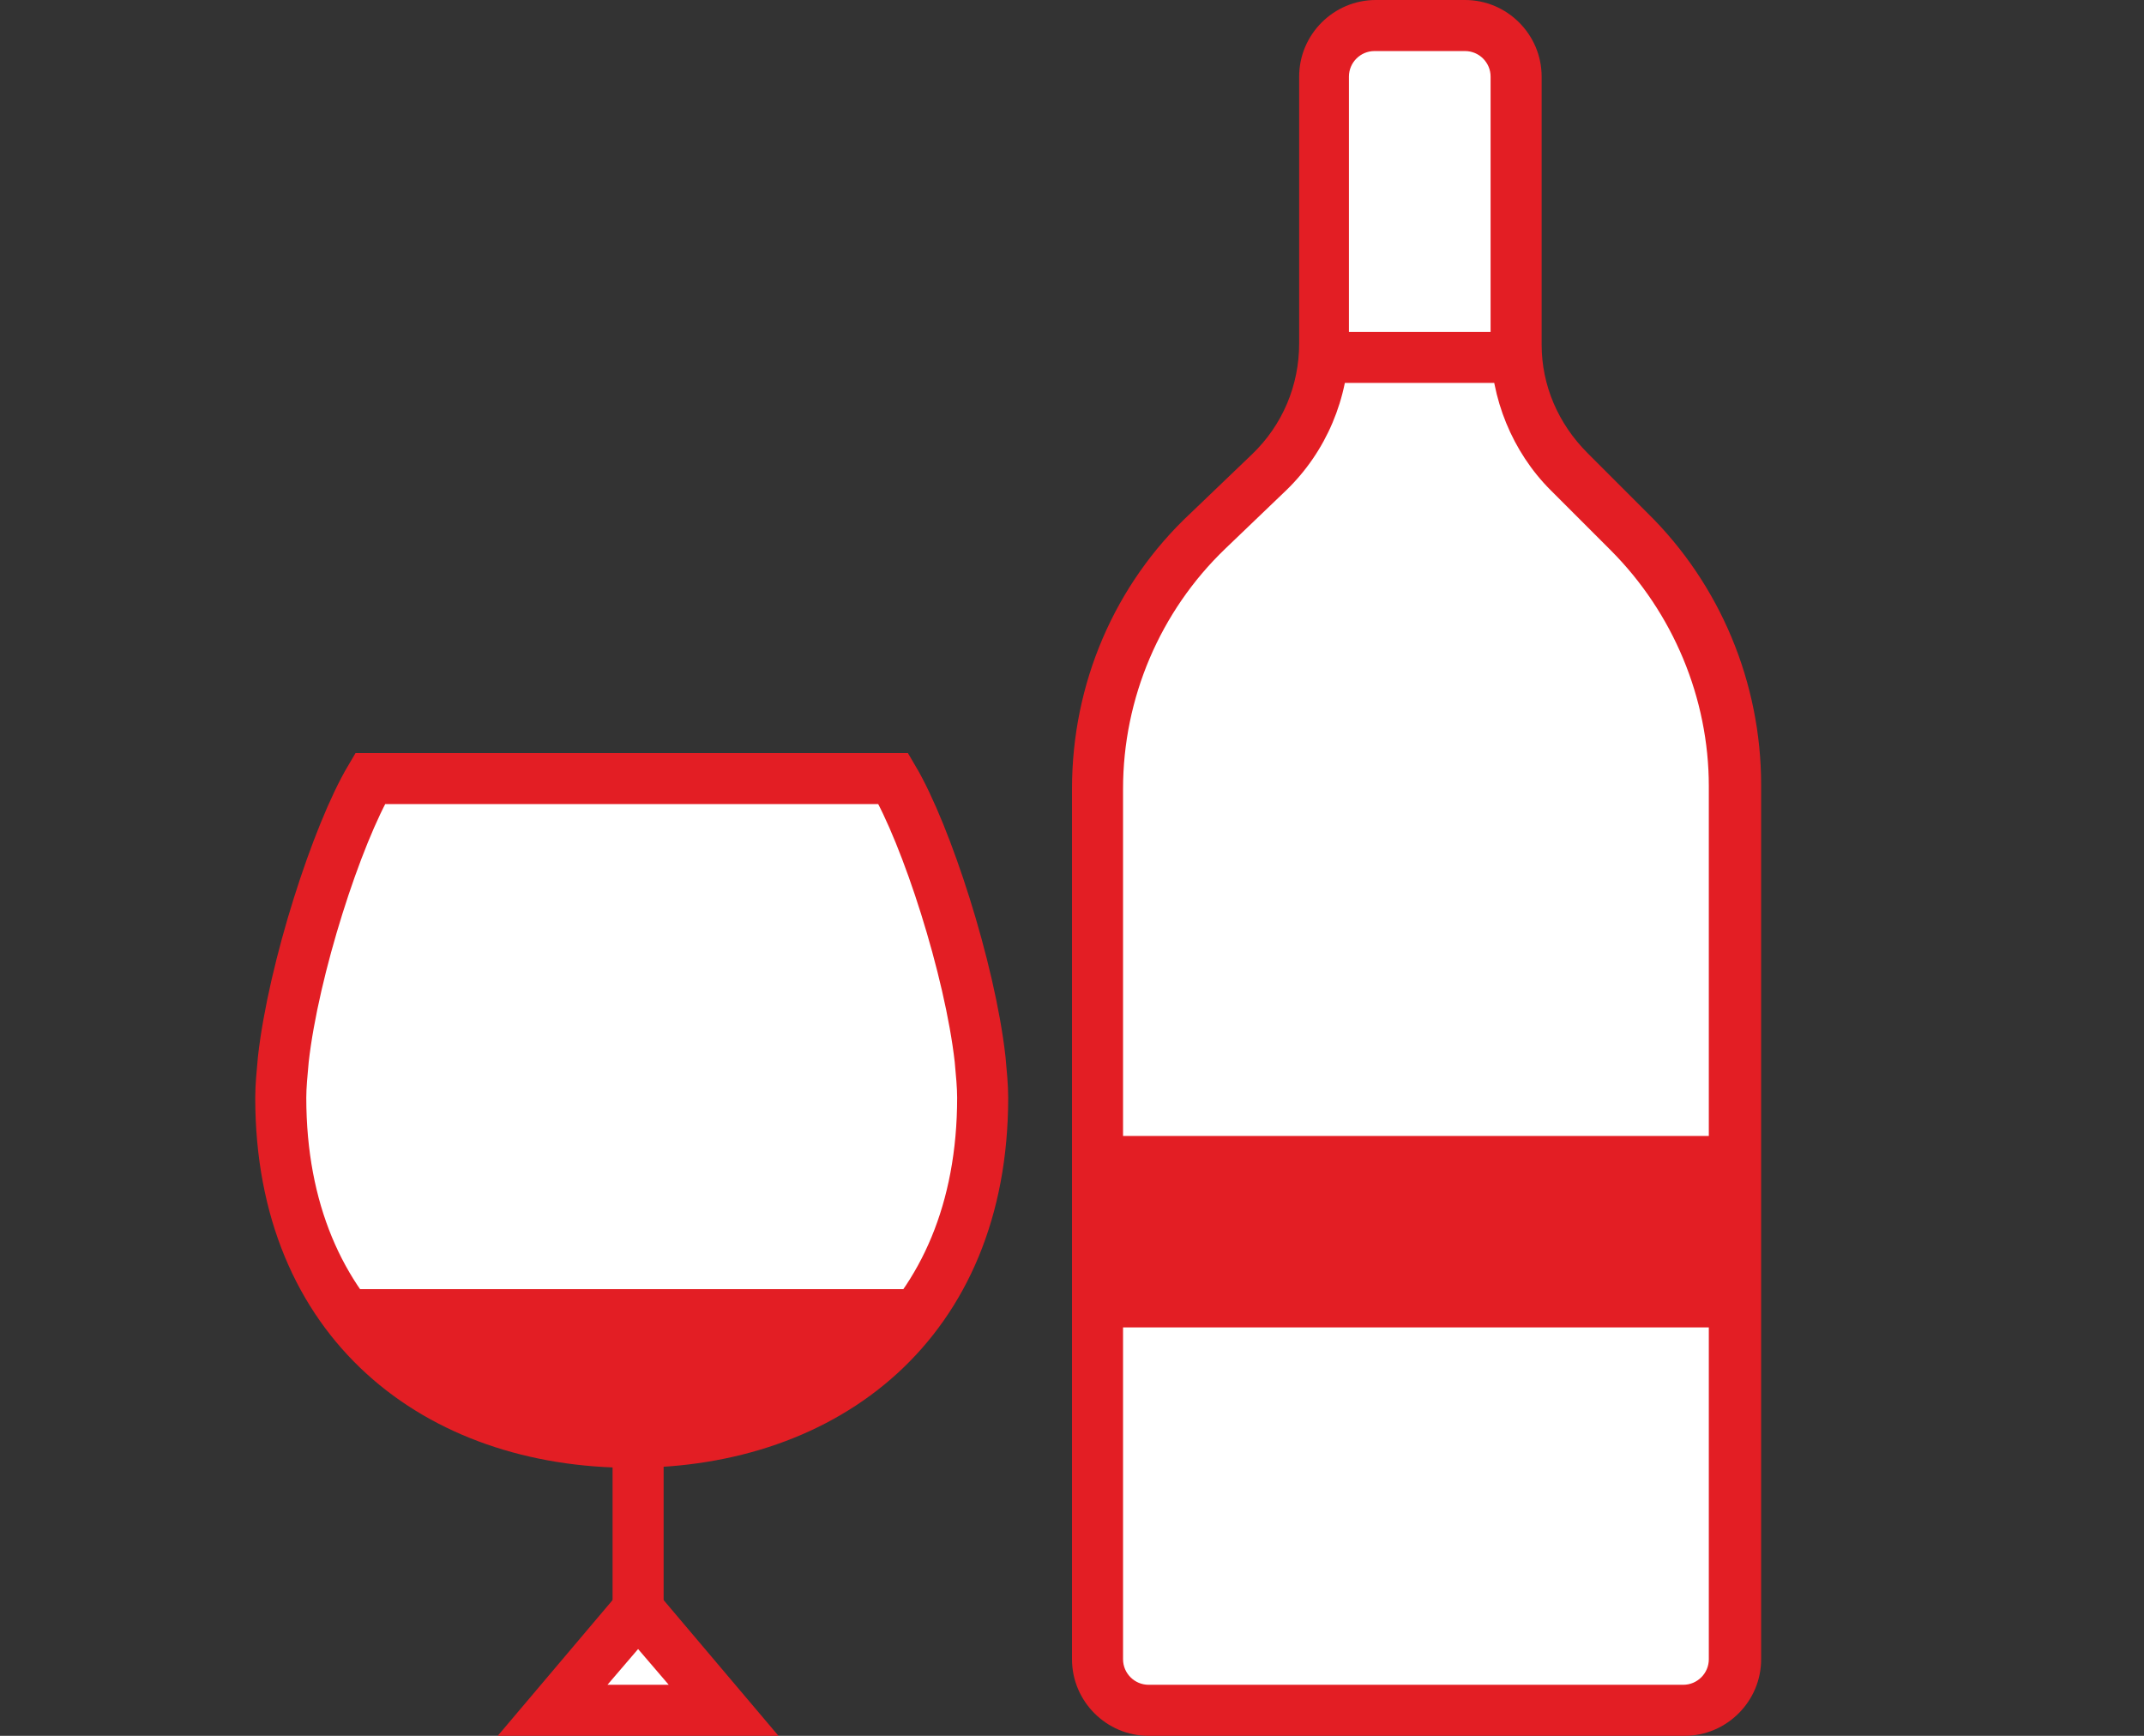 <?xml version="1.0" encoding="utf-8"?>
<!-- Generator: Adobe Illustrator 19.0.0, SVG Export Plug-In . SVG Version: 6.00 Build 0)  -->
<svg version="1.1" id="Layer_1_copy_2" xmlns="http://www.w3.org/2000/svg" xmlns:xlink="http://www.w3.org/1999/xlink" x="0px"
	 y="0px" viewBox="0 0 168 136" style="enable-background:new 0 0 168 136;" xml:space="preserve">
<rect x="0" y="0" width="168" height="136" fill="#333333" stroke="none"/>
<style type="text/css">
	.st0{fill:#E31E24;}
	.st1{fill:#FFFFFF;}
	.st2{fill:none;stroke:#E31E24;stroke-width:4;stroke-miterlimit:10;}
	.st3{fill:#FFFFFF;stroke:#E31E24;stroke-width:4;stroke-miterlimit:10;}
</style>
<path id="XMLID_57_" class="st0" d="M73.2,101c-4.8,7.9-13.6,12-23.7,12s-18.9-4.1-23.7-12H73.2z"/>
<g id="XMLID_18_">
	<path id="XMLID_33_" class="st1" d="M90,134c-2.2,0-4-1.8-4-4V61.8c0-7.6,3.2-15,8.6-20.2l4.8-4.6c2.7-2.6,4.3-6.3,4.3-10.1V6
		c0-2.2,1.8-4,4-4h7c2.2,0,4,1.8,4,4v21c0,3.7,1.5,7.3,4.2,10l4.7,4.7c5.3,5.2,8.3,12.5,8.3,19.9V130c0,2.2-1.8,4-4,4H90z"/>
	<path id="XMLID_30_" class="st0" d="M114.8,4c1.1,0,2,0.9,2,2v21c0,4.2,1.7,8.4,4.7,11.4l4.7,4.7c4.9,4.9,7.7,11.6,7.7,18.5V130
		c0,1.1-0.9,2-2,2H90c-1.1,0-2-0.9-2-2V61.8c0-7.1,2.9-13.9,8-18.8l4.8-4.6c3.1-3,4.9-7.2,4.9-11.6V6c0-1.1,0.9-2,2-2H114.8
		 M114.8,0h-7c-3.3,0-6,2.7-6,6v20.9c0,3.3-1.3,6.4-3.7,8.7l-4.8,4.6C87.3,45.8,84,53.6,84,61.8V130c0,3.3,2.7,6,6,6h42
		c3.3,0,6-2.7,6-6V61.5c0-8-3.2-15.7-8.9-21.3l-4.7-4.7c-2.3-2.3-3.6-5.3-3.6-8.5V6C120.8,2.7,118.1,0,114.8,0L114.8,0z"/>
</g>
<line id="XMLID_21_" class="st2" x1="119" y1="28" x2="104" y2="28"/>
<rect id="XMLID_22_" x="86" y="89" class="st0" width="50" height="15"/>
<path id="XMLID_60_" class="st3" d="M77,86c0,17.7-12.3,27-27.5,27S22,103.7,22,86c0-0.9,0.1-1.9,0.2-3c0.8-7.1,4.2-17.6,6.8-22h41
	c2.6,4.4,6,14.9,6.8,22C76.9,84.1,77,85.1,77,86z"/>
<line id="XMLID_38_" class="st2" x1="50" y1="113" x2="50" y2="126"/>
<g id="XMLID_17_">
	<polygon id="XMLID_40_" class="st1" points="43.3,134 50,126.1 56.7,134 	"/>
	<g id="XMLID_35_">
		<path id="XMLID_36_" class="st0" d="M50,129.2l2.4,2.8h-4.8L50,129.2 M50,123l-11,13h22L50,123L50,123z"/>
	</g>
</g>
<path id="XMLID_55_" class="st0" d="M73.2,101c-4.8,7.9-13.6,12-23.7,12s-18.9-4.1-23.7-12H73.2z"/>
</svg>
